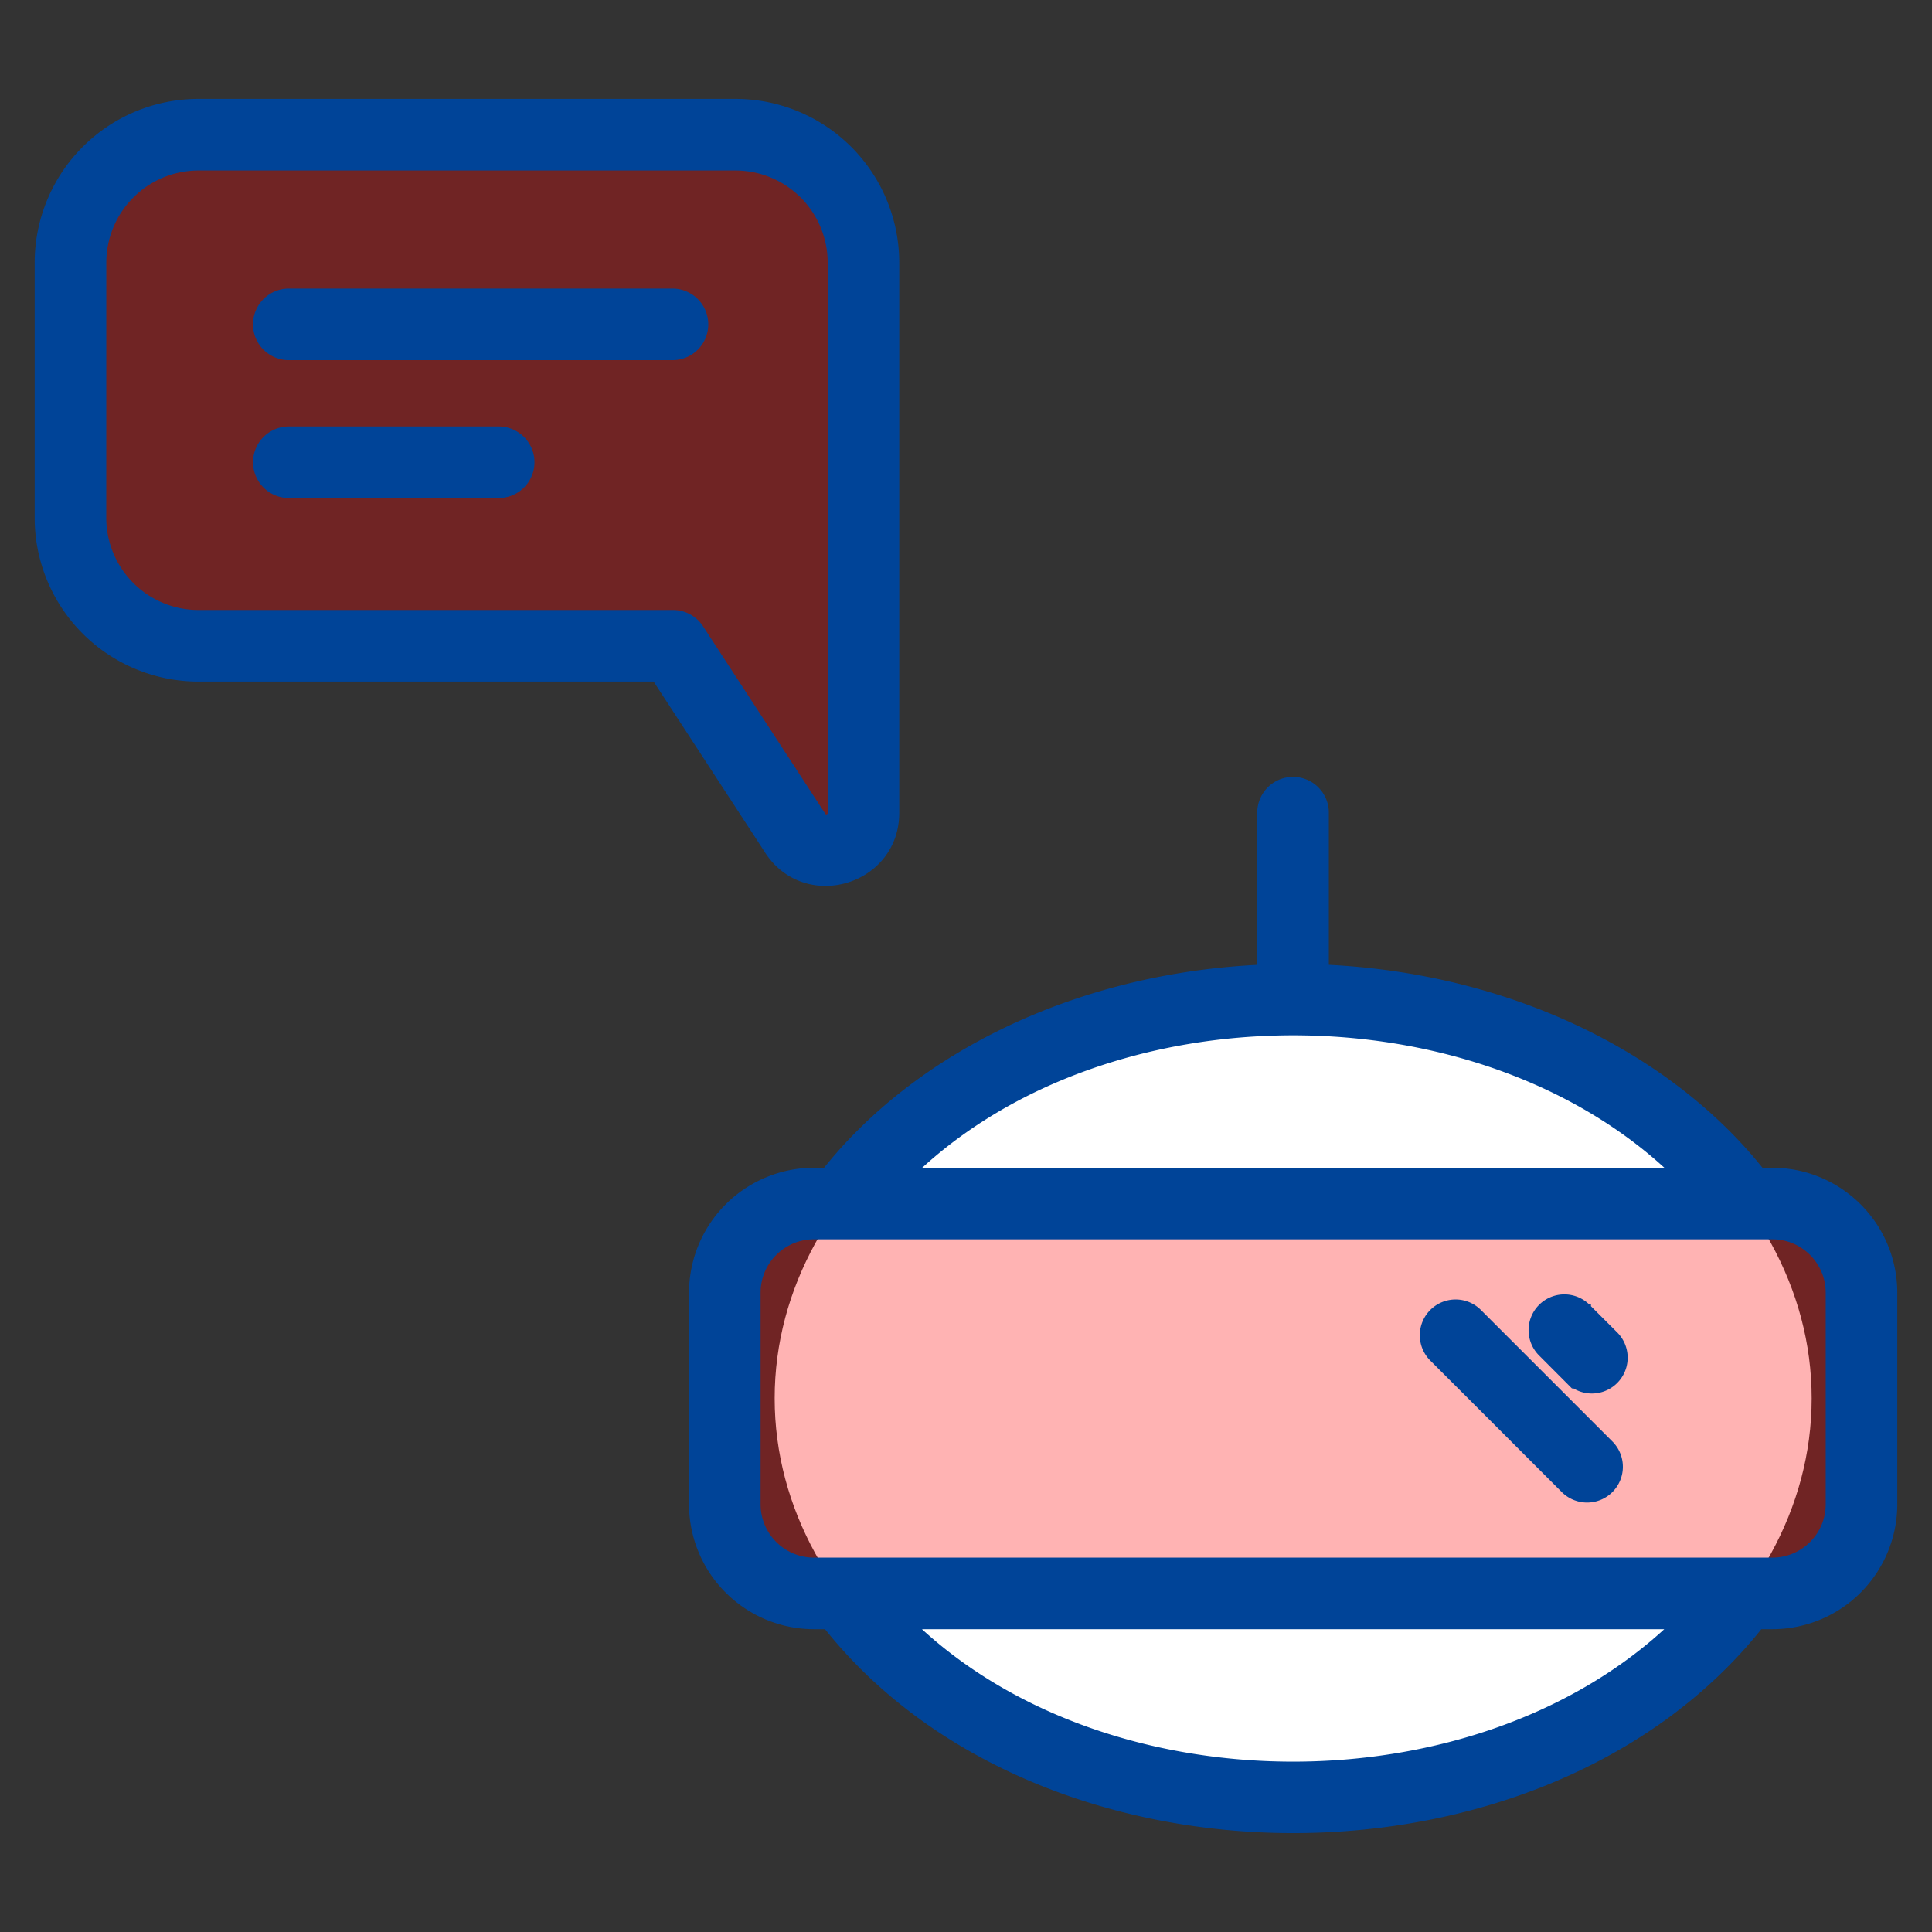 <svg width="56" height="56" viewBox="0 0 56 56" fill="none" xmlns="http://www.w3.org/2000/svg">
    <rect x="0" y="0" width="56" height="56" fill="#333333" stroke="none"/>
    <path d="M52.512 40.531c0 6.39-6.73 11.568-15.033 11.568-8.296 0-15.025-5.179-15.025-11.568 0-6.389 6.73-11.56 15.025-11.56 8.303 0 15.033 5.171 15.033 11.56z" fill="#fff"/>
    <path opacity=".3" d="M53.957 37.468v6.134a2.584 2.584 0 0 1-2.584 2.584h-27.78a2.584 2.584 0 0 1-2.585-2.584V37.47a2.584 2.584 0 0 1 2.584-2.584h27.782a2.584 2.584 0 0 1 2.583 2.584zM2.043 7.611v7.401a3.707 3.707 0 0 0 3.708 3.707h13.757l3.54 5.43c.586.898 1.98.484 1.98-.588V7.611a3.707 3.707 0 0 0-3.707-3.707H5.75a3.707 3.707 0 0 0-3.708 3.707z" fill="red"/>
    <path d="M51.374 33.948h-.336c-2.668-3.354-7.299-5.644-12.621-5.887v-4.505a.937.937 0 1 0-1.875 0v4.506c-5.317.243-9.942 2.533-12.608 5.886h-.342a3.524 3.524 0 0 0-3.52 3.52v6.135a3.524 3.524 0 0 0 3.52 3.52h.37c3.13 3.943 8.33 5.91 13.52 5.91 5.189.001 10.39-1.964 13.523-5.91h.369a3.524 3.524 0 0 0 3.52-3.52v-6.135a3.524 3.524 0 0 0-3.52-3.52zm-13.89-4.039c4.094 0 8.182 1.349 11.013 4.039h-22.02c2.826-2.69 6.913-4.039 11.007-4.039zm-.006 21.253c-4.1 0-8.19-1.35-11.008-4.039h22.024c-2.823 2.69-6.916 4.04-11.016 4.039zm15.541-7.56c0 .908-.738 1.646-1.645 1.646H23.592a1.648 1.648 0 0 1-1.646-1.645v-6.135c0-.907.738-1.646 1.646-1.646h27.782c.907 0 1.645.739 1.645 1.646v6.135z" fill="#004498" stroke="#004498" stroke-width=".2"/>
    <path d="M22.263 24.662c1.099 1.681 3.702.894 3.702-1.101V7.61a4.65 4.65 0 0 0-4.644-4.644H5.75a4.65 4.65 0 0 0-4.645 4.645v7.4a4.65 4.65 0 0 0 4.644 4.645H19l3.263 5.005zM2.981 7.612a2.773 2.773 0 0 1 2.77-2.77h15.57a2.773 2.773 0 0 1 2.77 2.77V23.56a.138.138 0 0 1-.257.077l-3.54-5.43a.938.938 0 0 0-.786-.426H5.75a2.774 2.774 0 0 1-2.77-2.77l.001-7.4zm43.034 30.29a.937.937 0 1 0-1.325 1.325l.788.79a.937.937 0 1 0 1.326-1.326l-.79-.789zm-3.161.139a.937.937 0 0 0-1.326 1.325l3.812 3.812a.937.937 0 1 0 1.325-1.326l-3.811-3.811z" fill="#004498" stroke="#004498" stroke-width=".2"/>
    <path d="M19.492 8.464H8.371a.937.937 0 1 0 0 1.875h11.121a.937.937 0 1 0 0-1.875zm-5.04 3.997H8.372a.937.937 0 1 0 0 1.875h6.082a.937.937 0 1 0 0-1.875z" fill="#004498" stroke="#004498" stroke-width=".2"/>
</svg>
